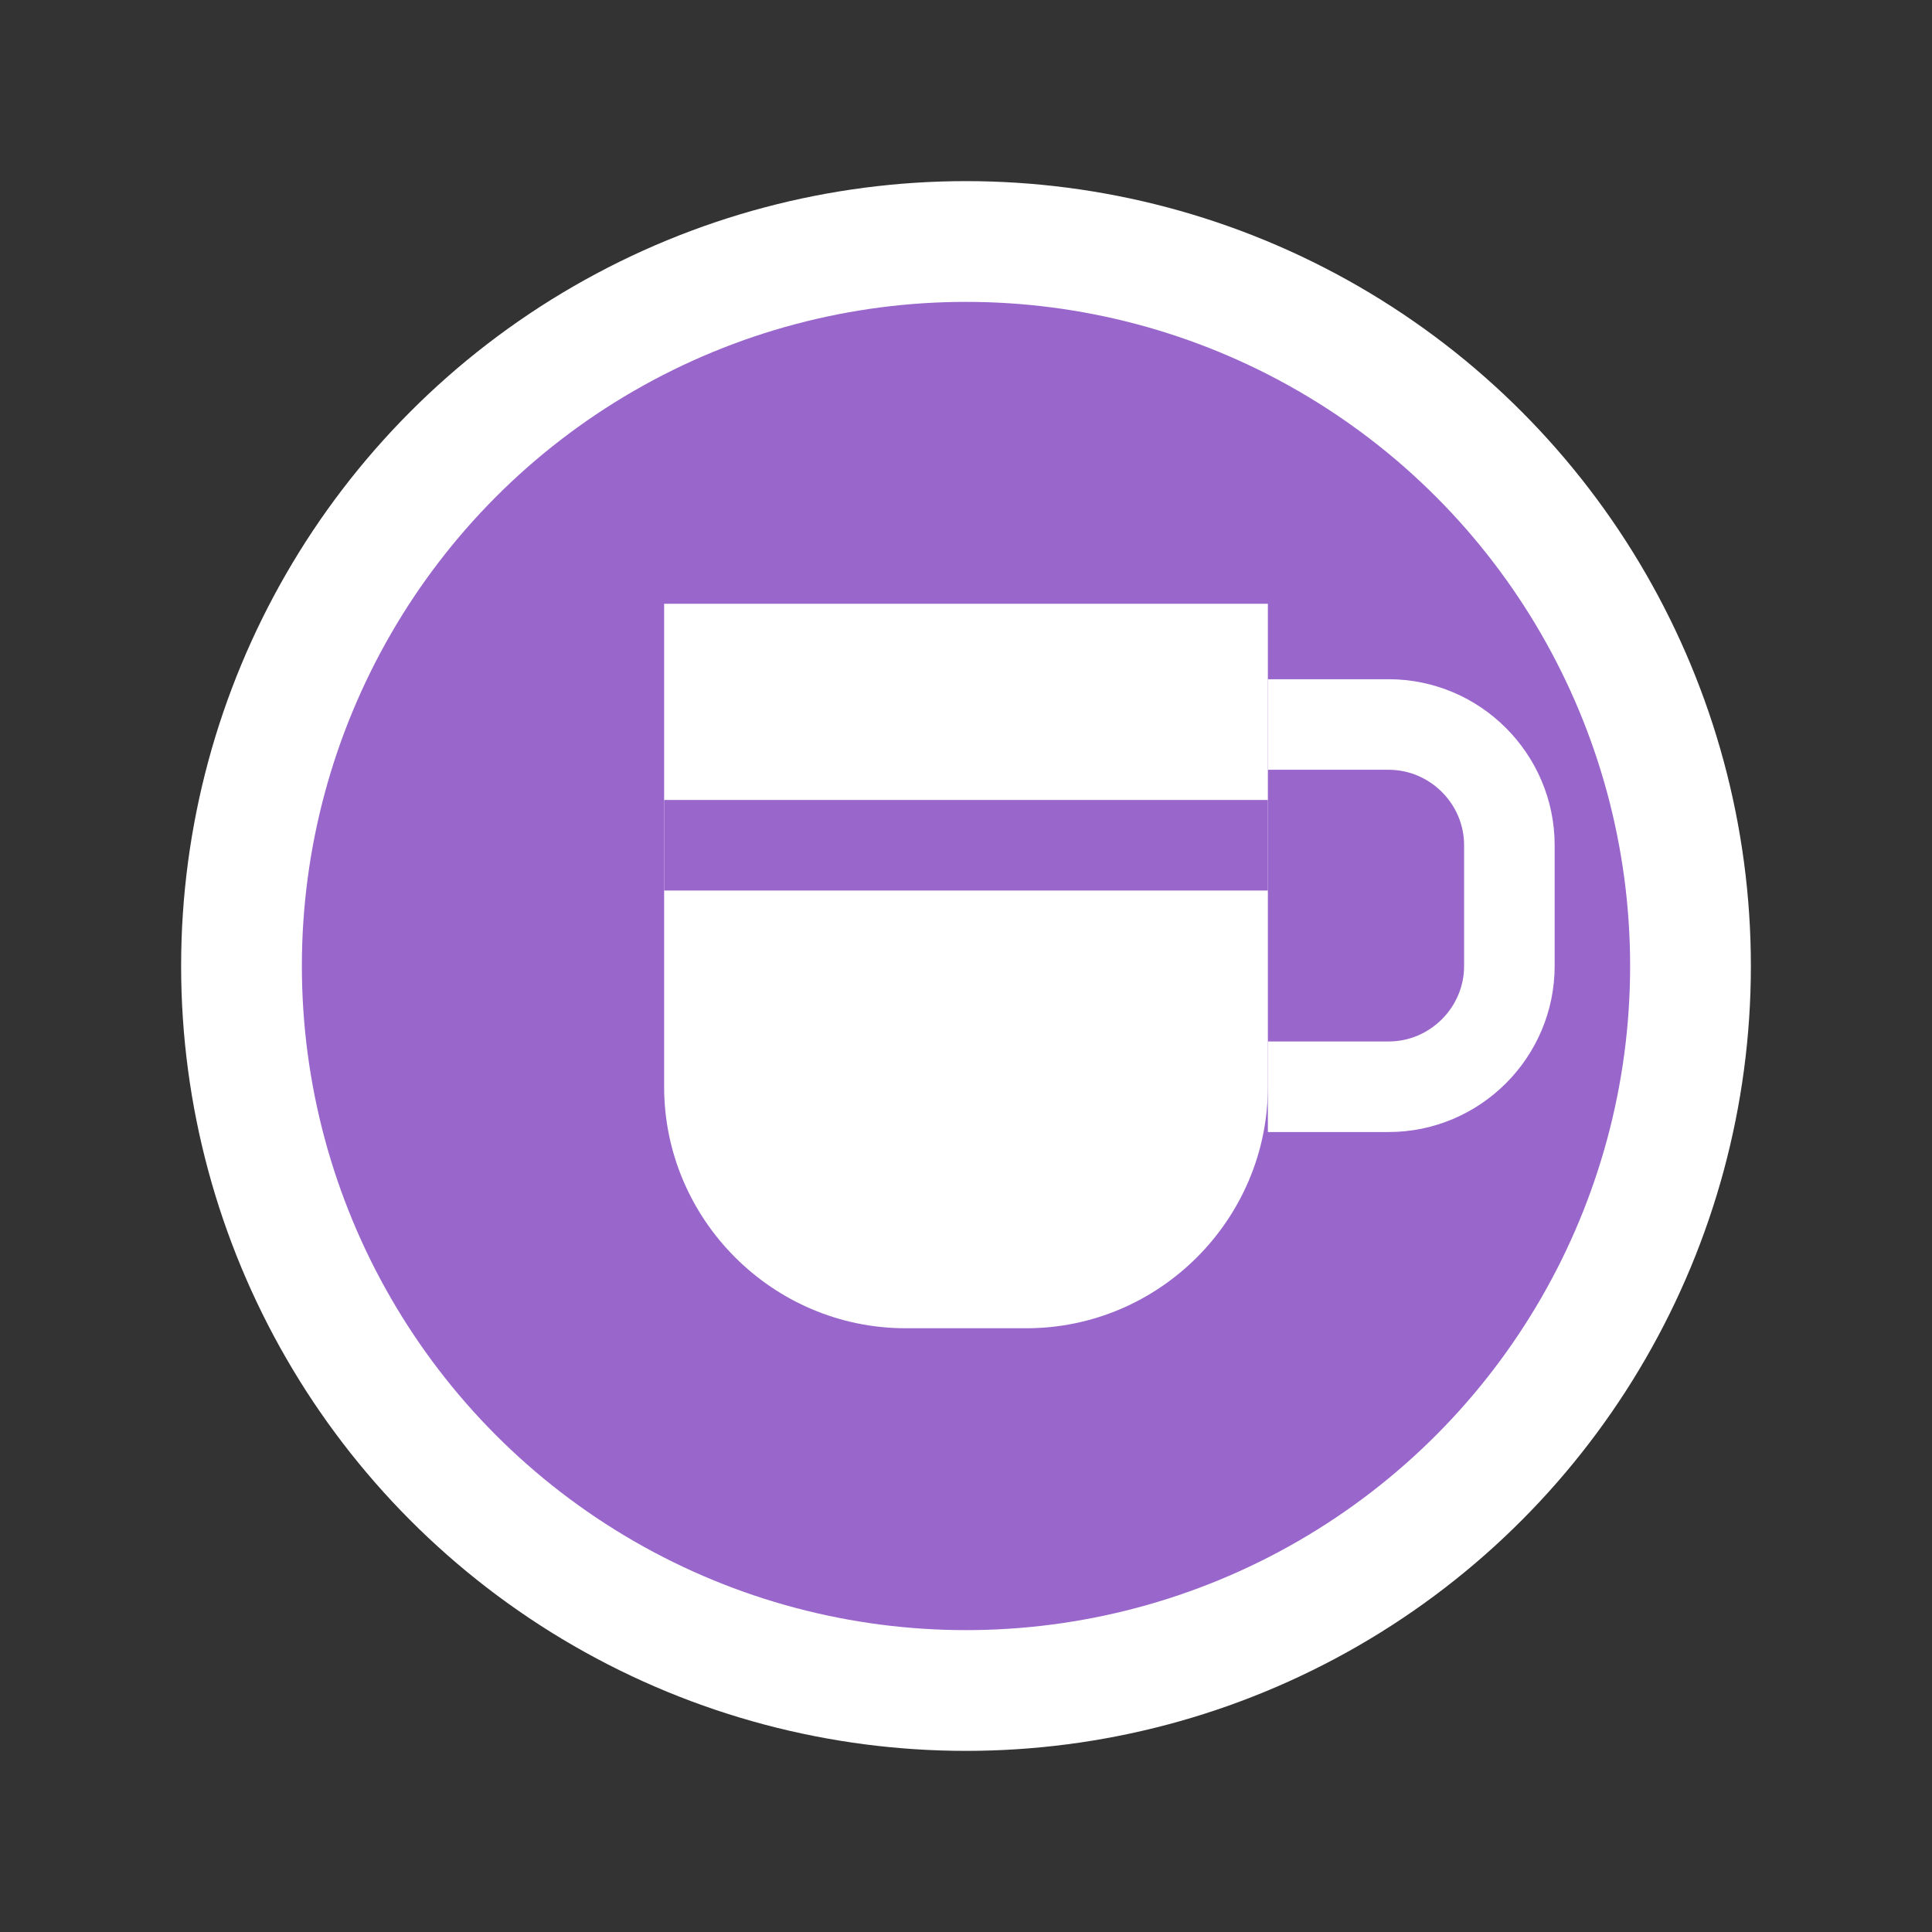 <?xml version="1.0" encoding="UTF-8"?>
<svg width="32px" height="32px" viewBox="0 0 32 32" version="1.1" xmlns="http://www.w3.org/2000/svg">
    <rect x="0" y="0" width="32" height="32" fill="#333333" stroke="none"/>
    <circle cx="16" cy="16" r="12" fill="#9966CC" stroke="#FFFFFF" stroke-width="2"/>
    <path d="M11,10 L21,10 L21,18 C21,20.2 19.2,22 17,22 L15,22 C12.8,22 11,20.2 11,18 L11,10 Z" fill="#FFFFFF"/>
    <path d="M21,12 L23,12 C24.1,12 25,12.9 25,14 L25,16 C25,17.1 24.1,18 23,18 L21,18" fill="none" stroke="#FFFFFF" stroke-width="1.5"/>
    <line x1="11" y1="14" x2="21" y2="14" stroke="#9966CC" stroke-width="1.5"/>
</svg>

